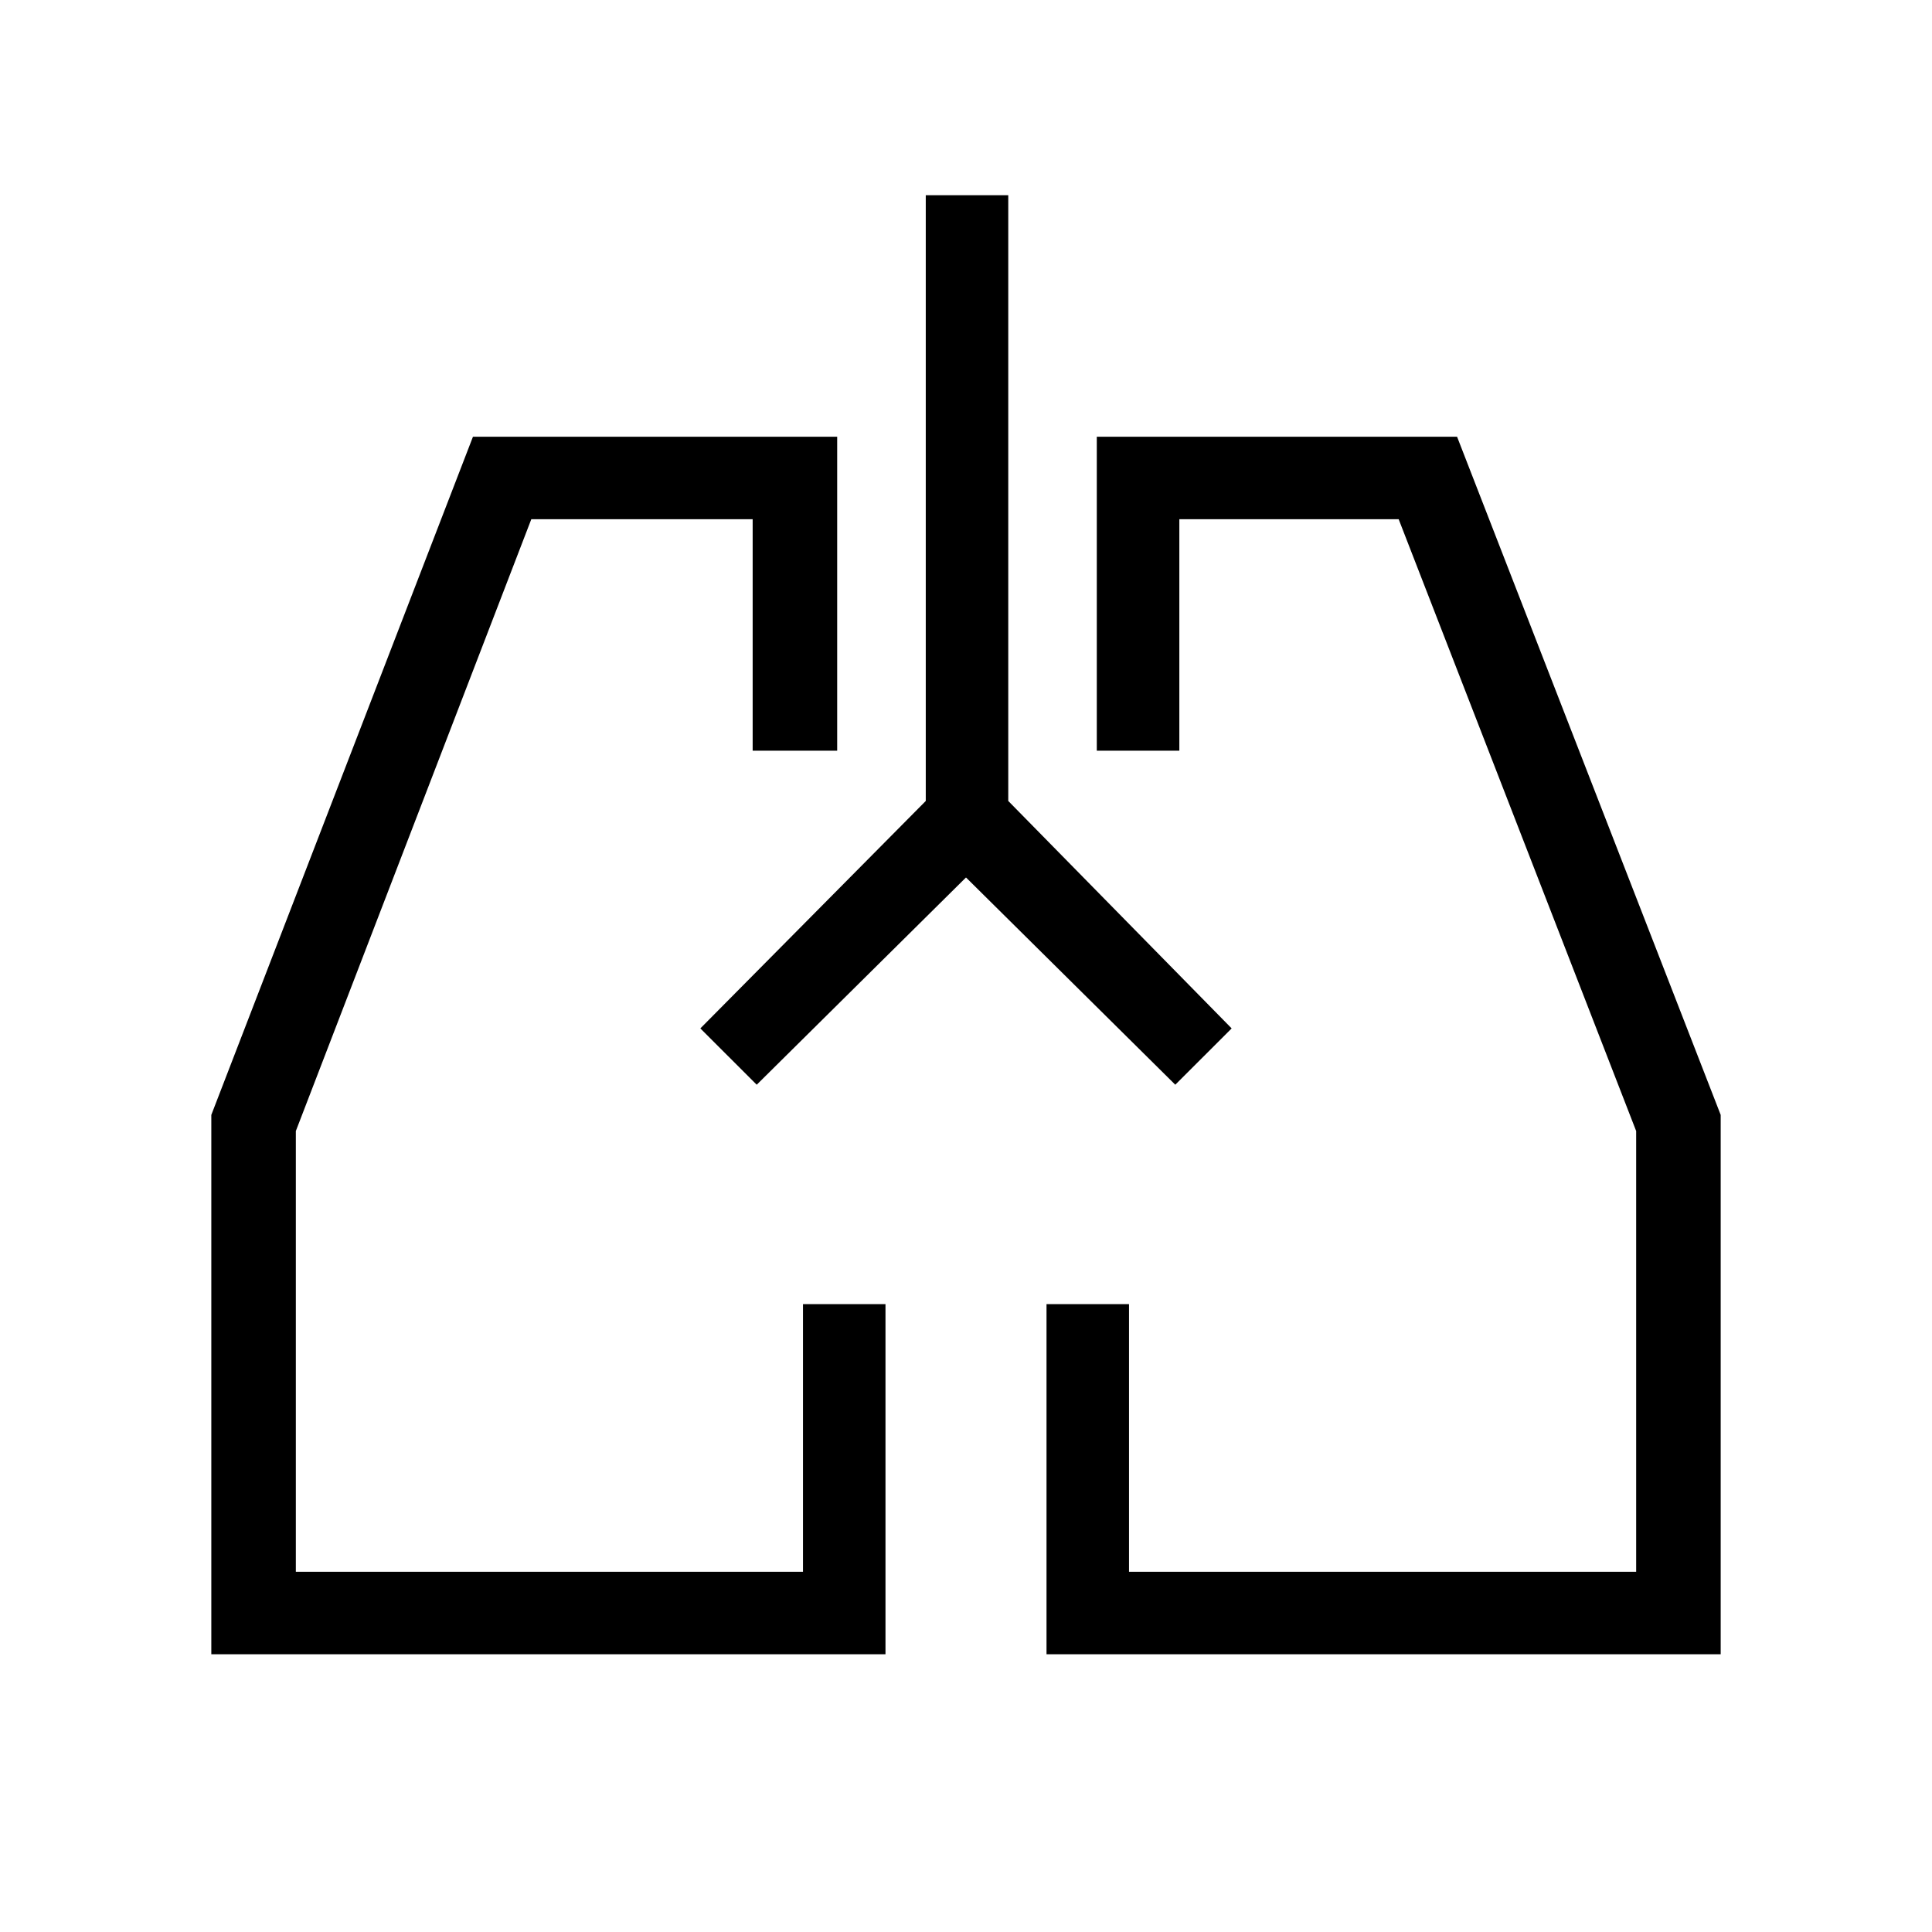 <svg xmlns="http://www.w3.org/2000/svg" height="40" width="40"><path d="M18.333 34.25H4.375V23.083L9.792 9.042h7.541v6.5h-1.75V10.75H11L6.125 23.417v9.125h10.5V27h1.708Zm17.292 0H21.667V27h1.708v5.542h10.5v-9.125L28.958 10.75h-4.541v4.792h-1.709v-6.5h7.459l5.458 14.041Zm-20.5-12.417Zm9.833 0ZM20 18.167l-4.333 4.291-1.167-1.166 4.667-4.709V4.042h1.708v12.541l4.625 4.709-1.167 1.166Z"/></svg>